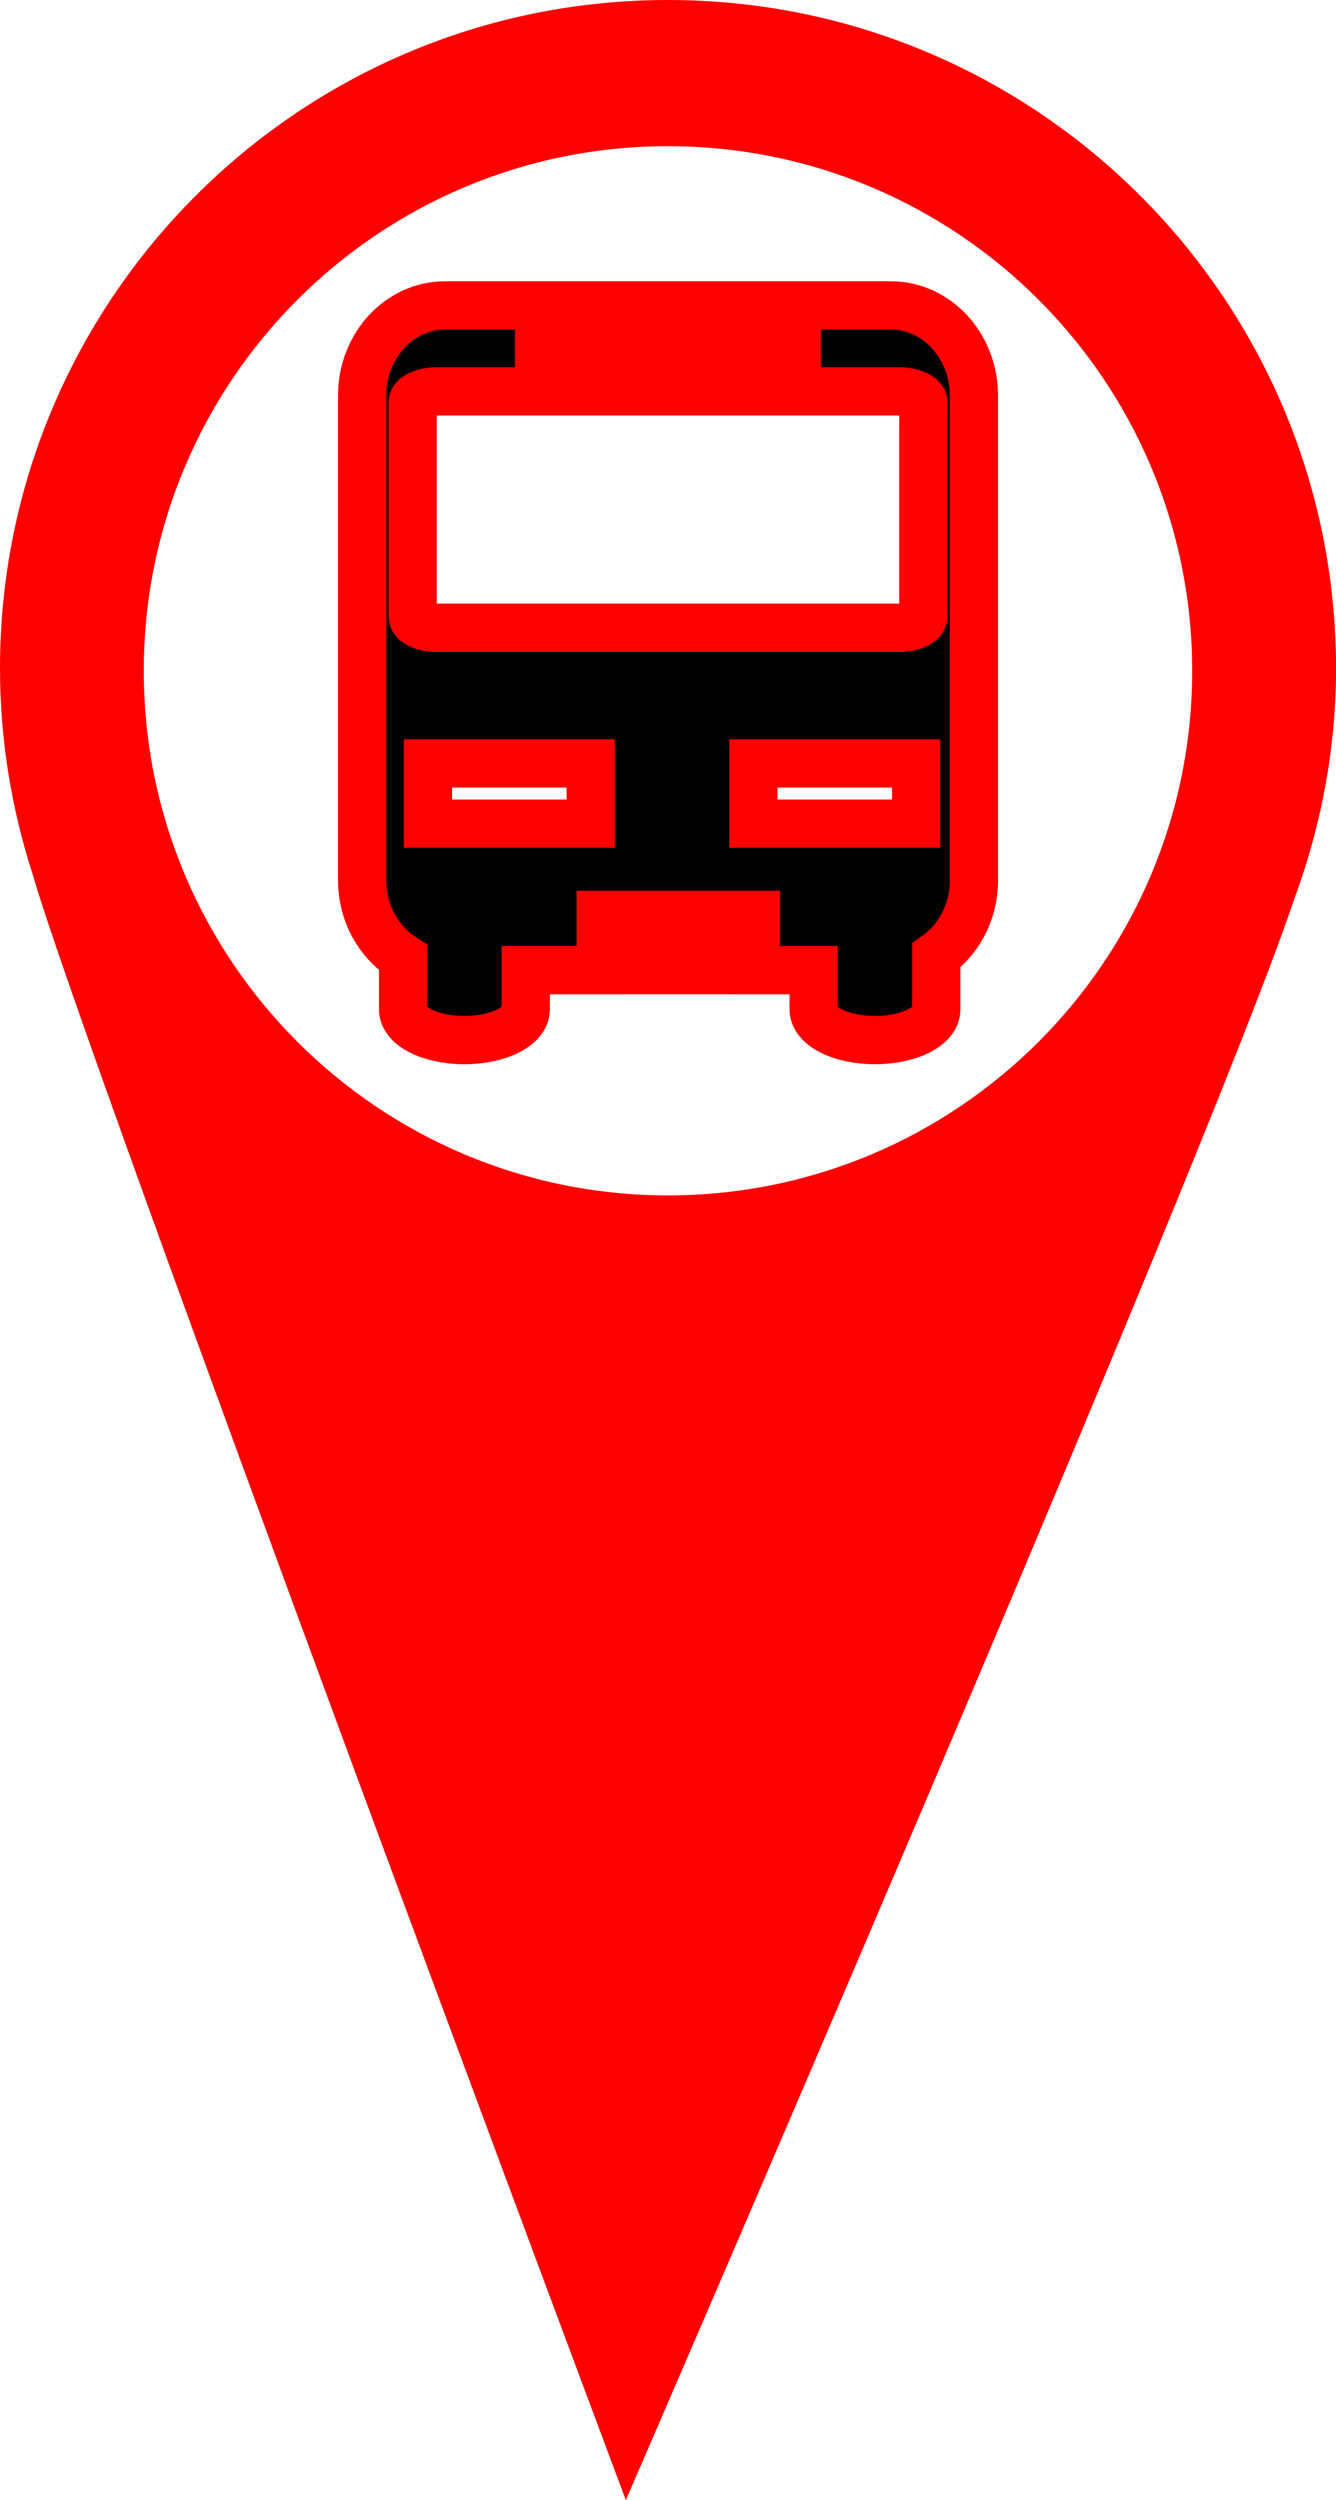 <?xml version="1.0" encoding="iso-8859-1"?>
<!-- Generator: Adobe Illustrator 16.0.0, SVG Export Plug-In . SVG Version: 6.00 Build 0)  -->
<!DOCTYPE svg PUBLIC "-//W3C//DTD SVG 1.1//EN" "http://www.w3.org/Graphics/SVG/1.1/DTD/svg11.dtd">
<svg version="1.1" id="Capa_1" xmlns="http://www.w3.org/2000/svg" xmlns:xlink="http://www.w3.org/1999/xlink" x="0px" y="0px"
	 width="27.692px" height="51.787px" viewBox="0 0 27.692 51.787" style="enable-background:new 0 0 27.692 51.787;"
	 xml:space="preserve">
<g>
	<path d="M13.845,0C6.199,0,0,6.198,0,13.845c0,1.494,0.244,2.929,0.68,4.274c0.981,3.461,12.292,33.668,12.292,33.668
		s12.014-27.703,13.83-33.096c0.565-1.511,0.891-3.14,0.891-4.848C27.691,6.199,21.492,0,13.845,0z M13.845,24.761
		c-6,0-10.865-4.867-10.865-10.865c0-6.003,4.865-10.868,10.865-10.868c6.003,0,10.866,4.865,10.866,10.868
		C24.711,19.894,19.848,24.761,13.845,24.761z" fill = "red"/>
	<path d="M18.464,6.326H9.227c-0.948,0-1.72,0.835-1.72,1.866v10.039c0,0.685,0.341,1.28,0.848,1.604v1.073
		c0,0.353,0.567,0.636,1.271,0.636c0.701,0,1.271-0.283,1.271-0.636v-0.812h1.556v-0.001h3.217v0.001h1.195v0.812
		c0,0.353,0.568,0.636,1.271,0.636s1.271-0.283,1.271-0.636v-1.116c0.471-0.334,0.78-0.907,0.78-1.562V8.191
		C20.185,7.162,19.414,6.326,18.464,6.326z M11.173,7.121h5.344V7.64h-5.344V7.121z M12.244,17.061H8.871v-1.248h3.373V17.061z
		 M15.668,19.941h-3.217v-0.99h3.217V19.941z M18.99,17.061h-3.374v-1.248h3.374V17.061z M19.138,12.773
		c0,0.127-0.224,0.23-0.5,0.23H9.053c-0.275,0-0.499-0.104-0.499-0.23V8.339c0-0.128,0.224-0.232,0.499-0.232h9.585
		c0.276,0,0.5,0.104,0.5,0.232V12.773z" stroke = "red"/>
</g>
<g>
</g>
<g>
</g>
<g>
</g>
<g>
</g>
<g>
</g>
<g>
</g>
<g>
</g>
<g>
</g>
<g>
</g>
<g>
</g>
<g>
</g>
<g>
</g>
<g>
</g>
<g>
</g>
<g>
</g>
</svg>
